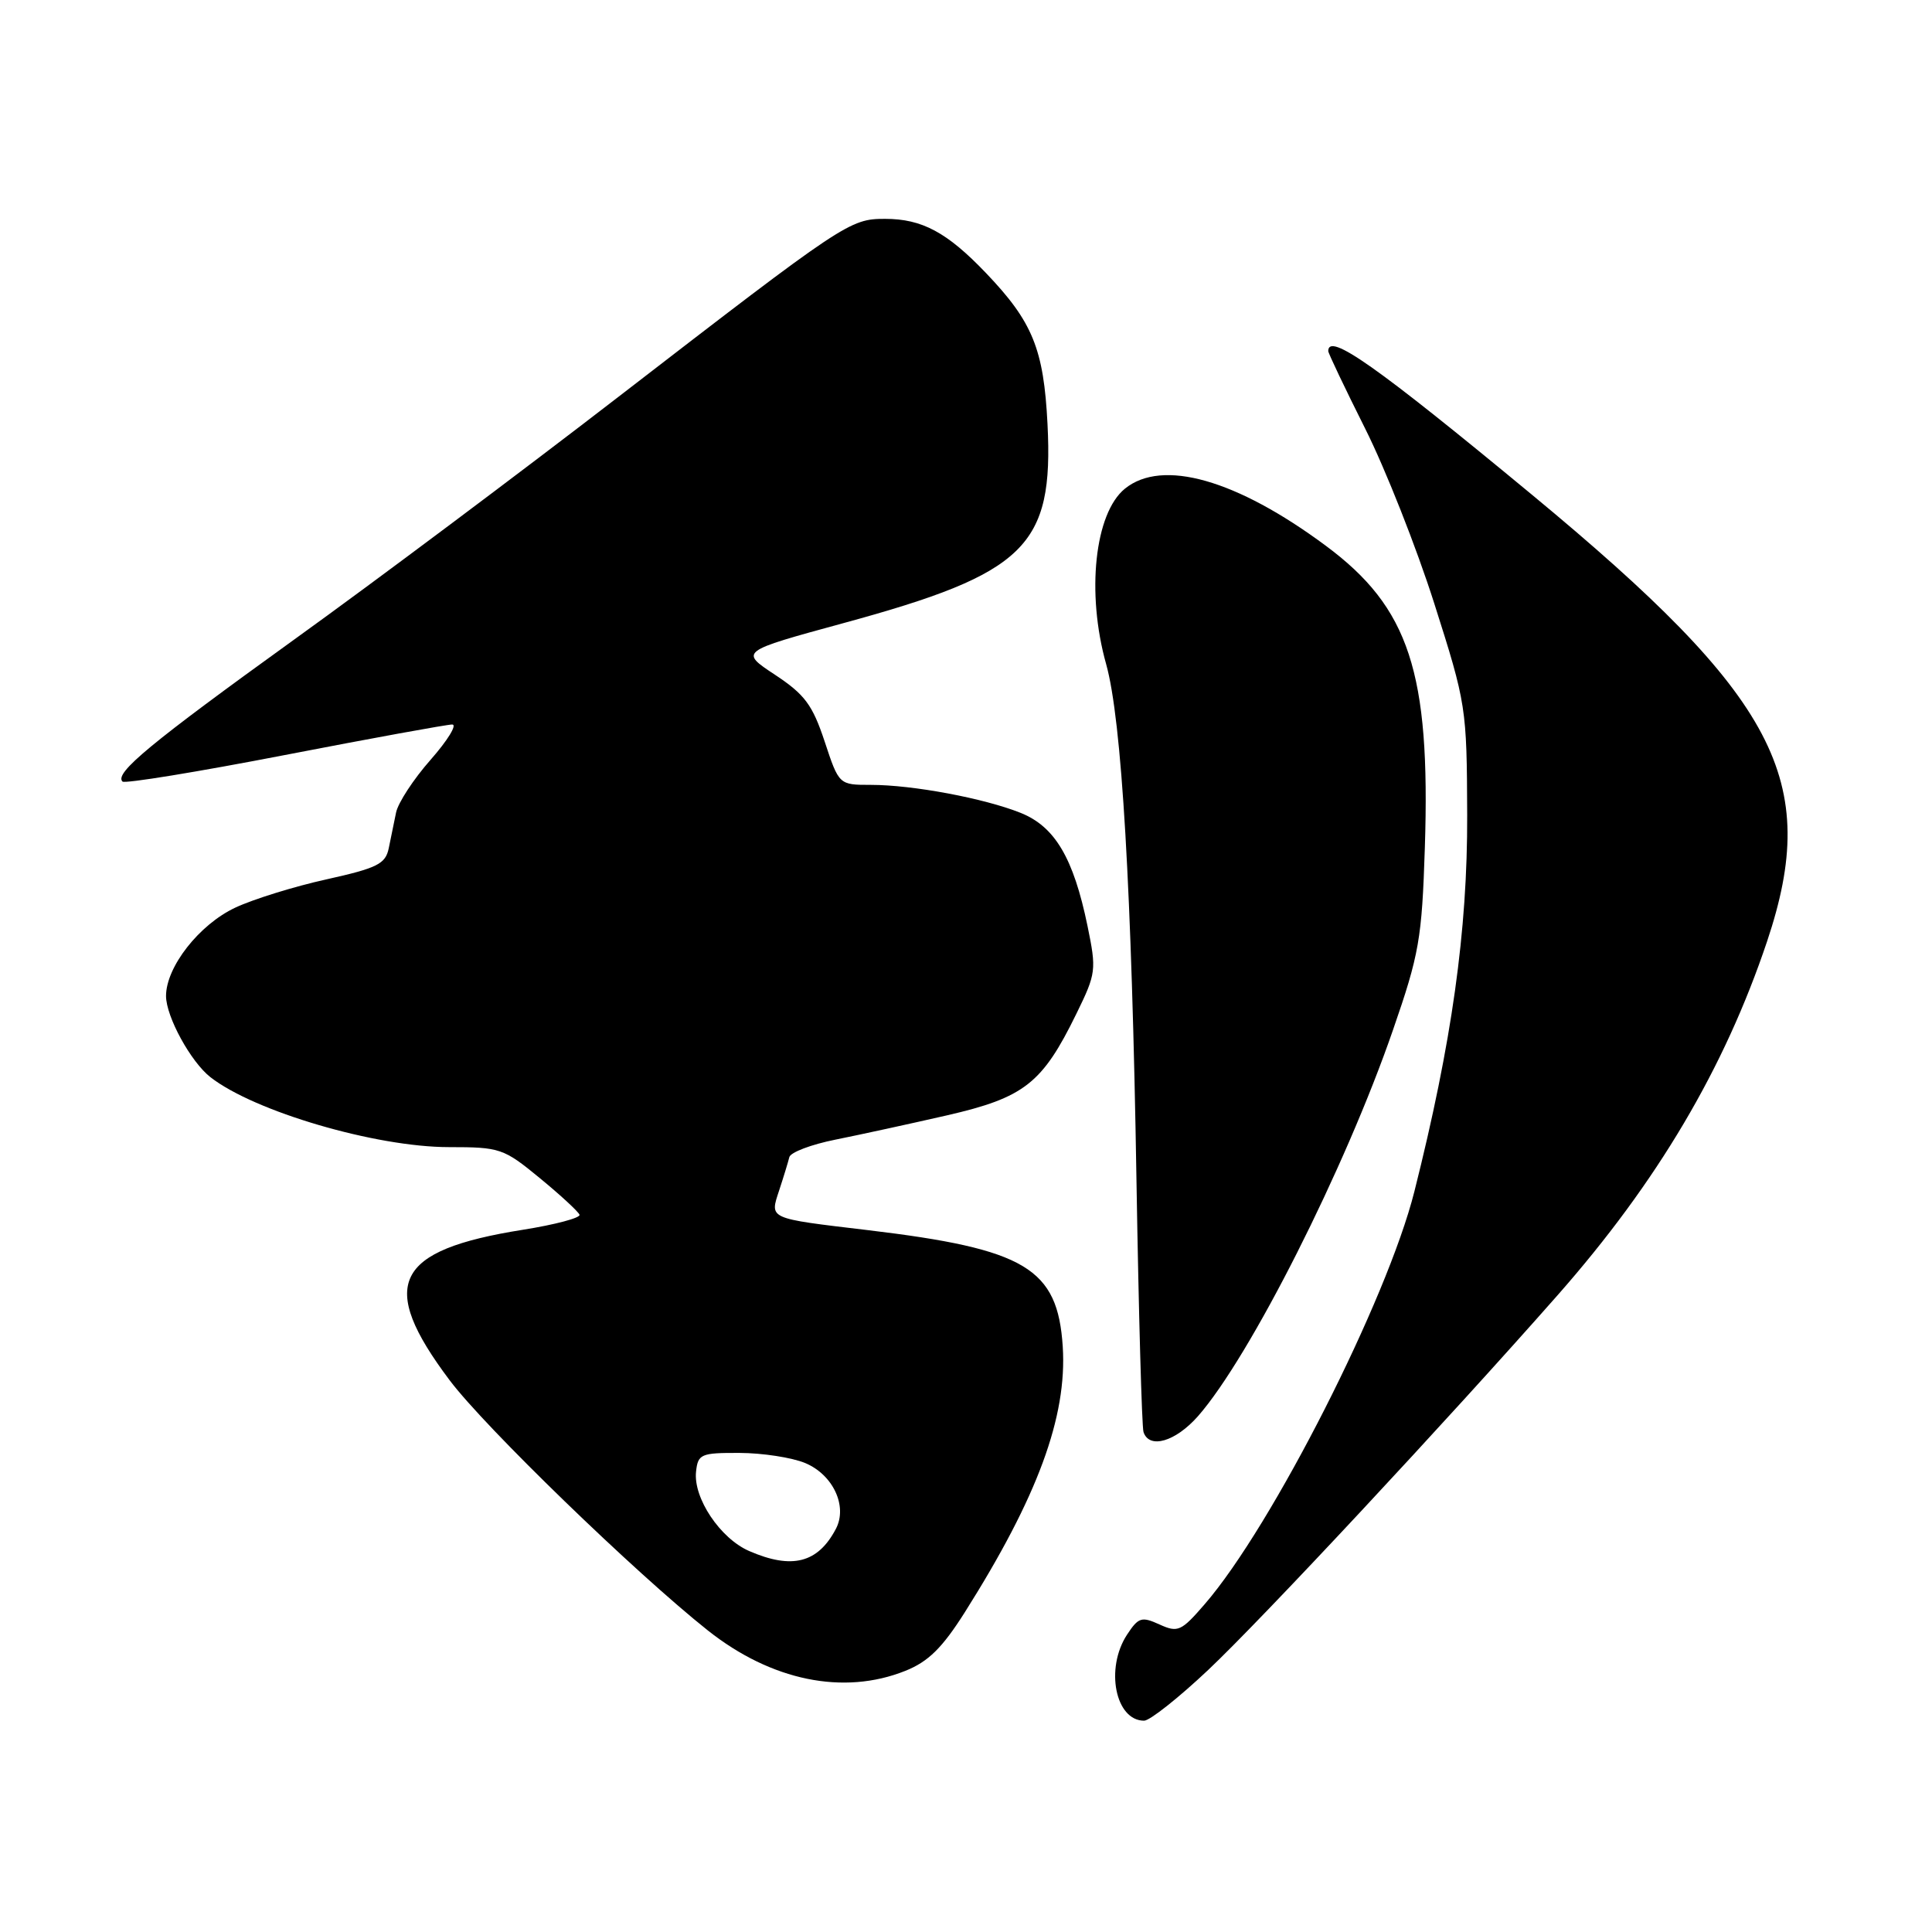 <?xml version="1.0" encoding="UTF-8" standalone="no"?>
<!DOCTYPE svg PUBLIC "-//W3C//DTD SVG 1.1//EN" "http://www.w3.org/Graphics/SVG/1.1/DTD/svg11.dtd" >
<svg xmlns="http://www.w3.org/2000/svg" xmlns:xlink="http://www.w3.org/1999/xlink" version="1.1" viewBox="0 0 256 256">
 <g >
 <path fill="currentColor"
d=" M 160.11 221.26 C 167.26 214.51 191.64 188.36 206.40 171.61 C 219.59 156.63 228.50 141.58 234.15 124.73 C 241.28 103.42 235.51 92.46 203.00 65.56 C 182.32 48.45 176.00 44.00 176.00 46.52 C 176.00 46.80 178.20 51.42 180.88 56.77 C 183.57 62.12 187.70 72.58 190.06 80.00 C 194.29 93.28 194.36 93.74 194.41 108.00 C 194.46 123.31 192.38 138.15 187.41 157.89 C 183.79 172.25 168.57 202.23 159.64 212.55 C 156.52 216.16 156.08 216.36 153.64 215.25 C 151.27 214.17 150.85 214.30 149.34 216.60 C 146.41 221.07 147.79 228.00 151.60 228.00 C 152.35 228.00 156.18 224.97 160.11 221.26 Z  M 119.95 221.40 C 123.01 220.18 124.85 218.36 127.84 213.64 C 137.49 198.36 141.41 187.73 140.82 178.44 C 140.15 168.04 135.91 165.50 115.00 163.00 C 101.65 161.41 101.99 161.56 103.25 157.71 C 103.83 155.95 104.43 153.98 104.59 153.33 C 104.74 152.69 107.49 151.65 110.69 151.01 C 113.88 150.37 120.54 148.92 125.48 147.79 C 135.73 145.43 138.11 143.57 142.63 134.32 C 145.25 128.97 145.30 128.53 144.10 122.69 C 142.24 113.68 139.78 109.53 135.24 107.71 C 130.39 105.77 120.92 104.00 115.40 104.00 C 111.17 104.00 111.17 104.00 109.27 98.25 C 107.66 93.40 106.64 92.02 102.69 89.41 C 98.01 86.32 98.01 86.32 111.75 82.57 C 135.94 75.98 139.62 72.39 138.80 56.19 C 138.30 46.25 136.83 42.64 130.64 36.17 C 125.49 30.78 122.17 29.00 117.28 29.00 C 112.59 29.00 111.97 29.42 82.00 52.54 C 69.07 62.52 49.73 77.01 39.00 84.73 C 19.93 98.48 15.12 102.45 16.23 103.56 C 16.53 103.86 26.20 102.28 37.72 100.05 C 49.24 97.82 59.23 96.00 59.92 96.00 C 60.61 96.00 59.32 98.10 57.06 100.67 C 54.80 103.23 52.74 106.38 52.48 107.67 C 52.21 108.95 51.78 111.08 51.51 112.40 C 51.08 114.48 50.00 115.02 43.26 116.52 C 38.99 117.46 33.56 119.15 31.19 120.26 C 26.40 122.50 22.00 128.12 22.00 131.98 C 22.01 134.72 25.28 140.70 27.88 142.73 C 33.70 147.28 49.79 152.00 59.50 152.00 C 66.26 152.00 66.73 152.16 71.52 156.10 C 74.26 158.35 76.63 160.54 76.79 160.96 C 76.94 161.37 73.57 162.27 69.29 162.95 C 52.21 165.66 50.02 170.17 59.58 182.89 C 64.25 189.11 84.19 208.42 93.79 216.04 C 102.20 222.71 111.78 224.67 119.95 221.40 Z  M 158.74 187.65 C 165.63 179.80 178.24 154.83 184.57 136.50 C 188.06 126.42 188.41 124.40 188.80 112.31 C 189.55 89.10 186.73 80.51 175.67 72.31 C 163.85 63.54 154.01 60.74 149.06 64.75 C 145.05 68.00 143.92 78.56 146.57 88.00 C 148.64 95.39 149.96 117.88 150.59 156.50 C 150.88 174.10 151.30 189.06 151.52 189.75 C 152.28 192.05 155.76 191.03 158.74 187.65 Z  M 99.27 205.52 C 95.43 203.85 91.85 198.50 92.23 195.00 C 92.48 192.67 92.87 192.50 98.00 192.52 C 101.03 192.53 104.93 193.13 106.69 193.86 C 110.38 195.40 112.34 199.58 110.76 202.58 C 108.38 207.11 104.95 207.99 99.27 205.52 Z "/>
</g>
</svg>